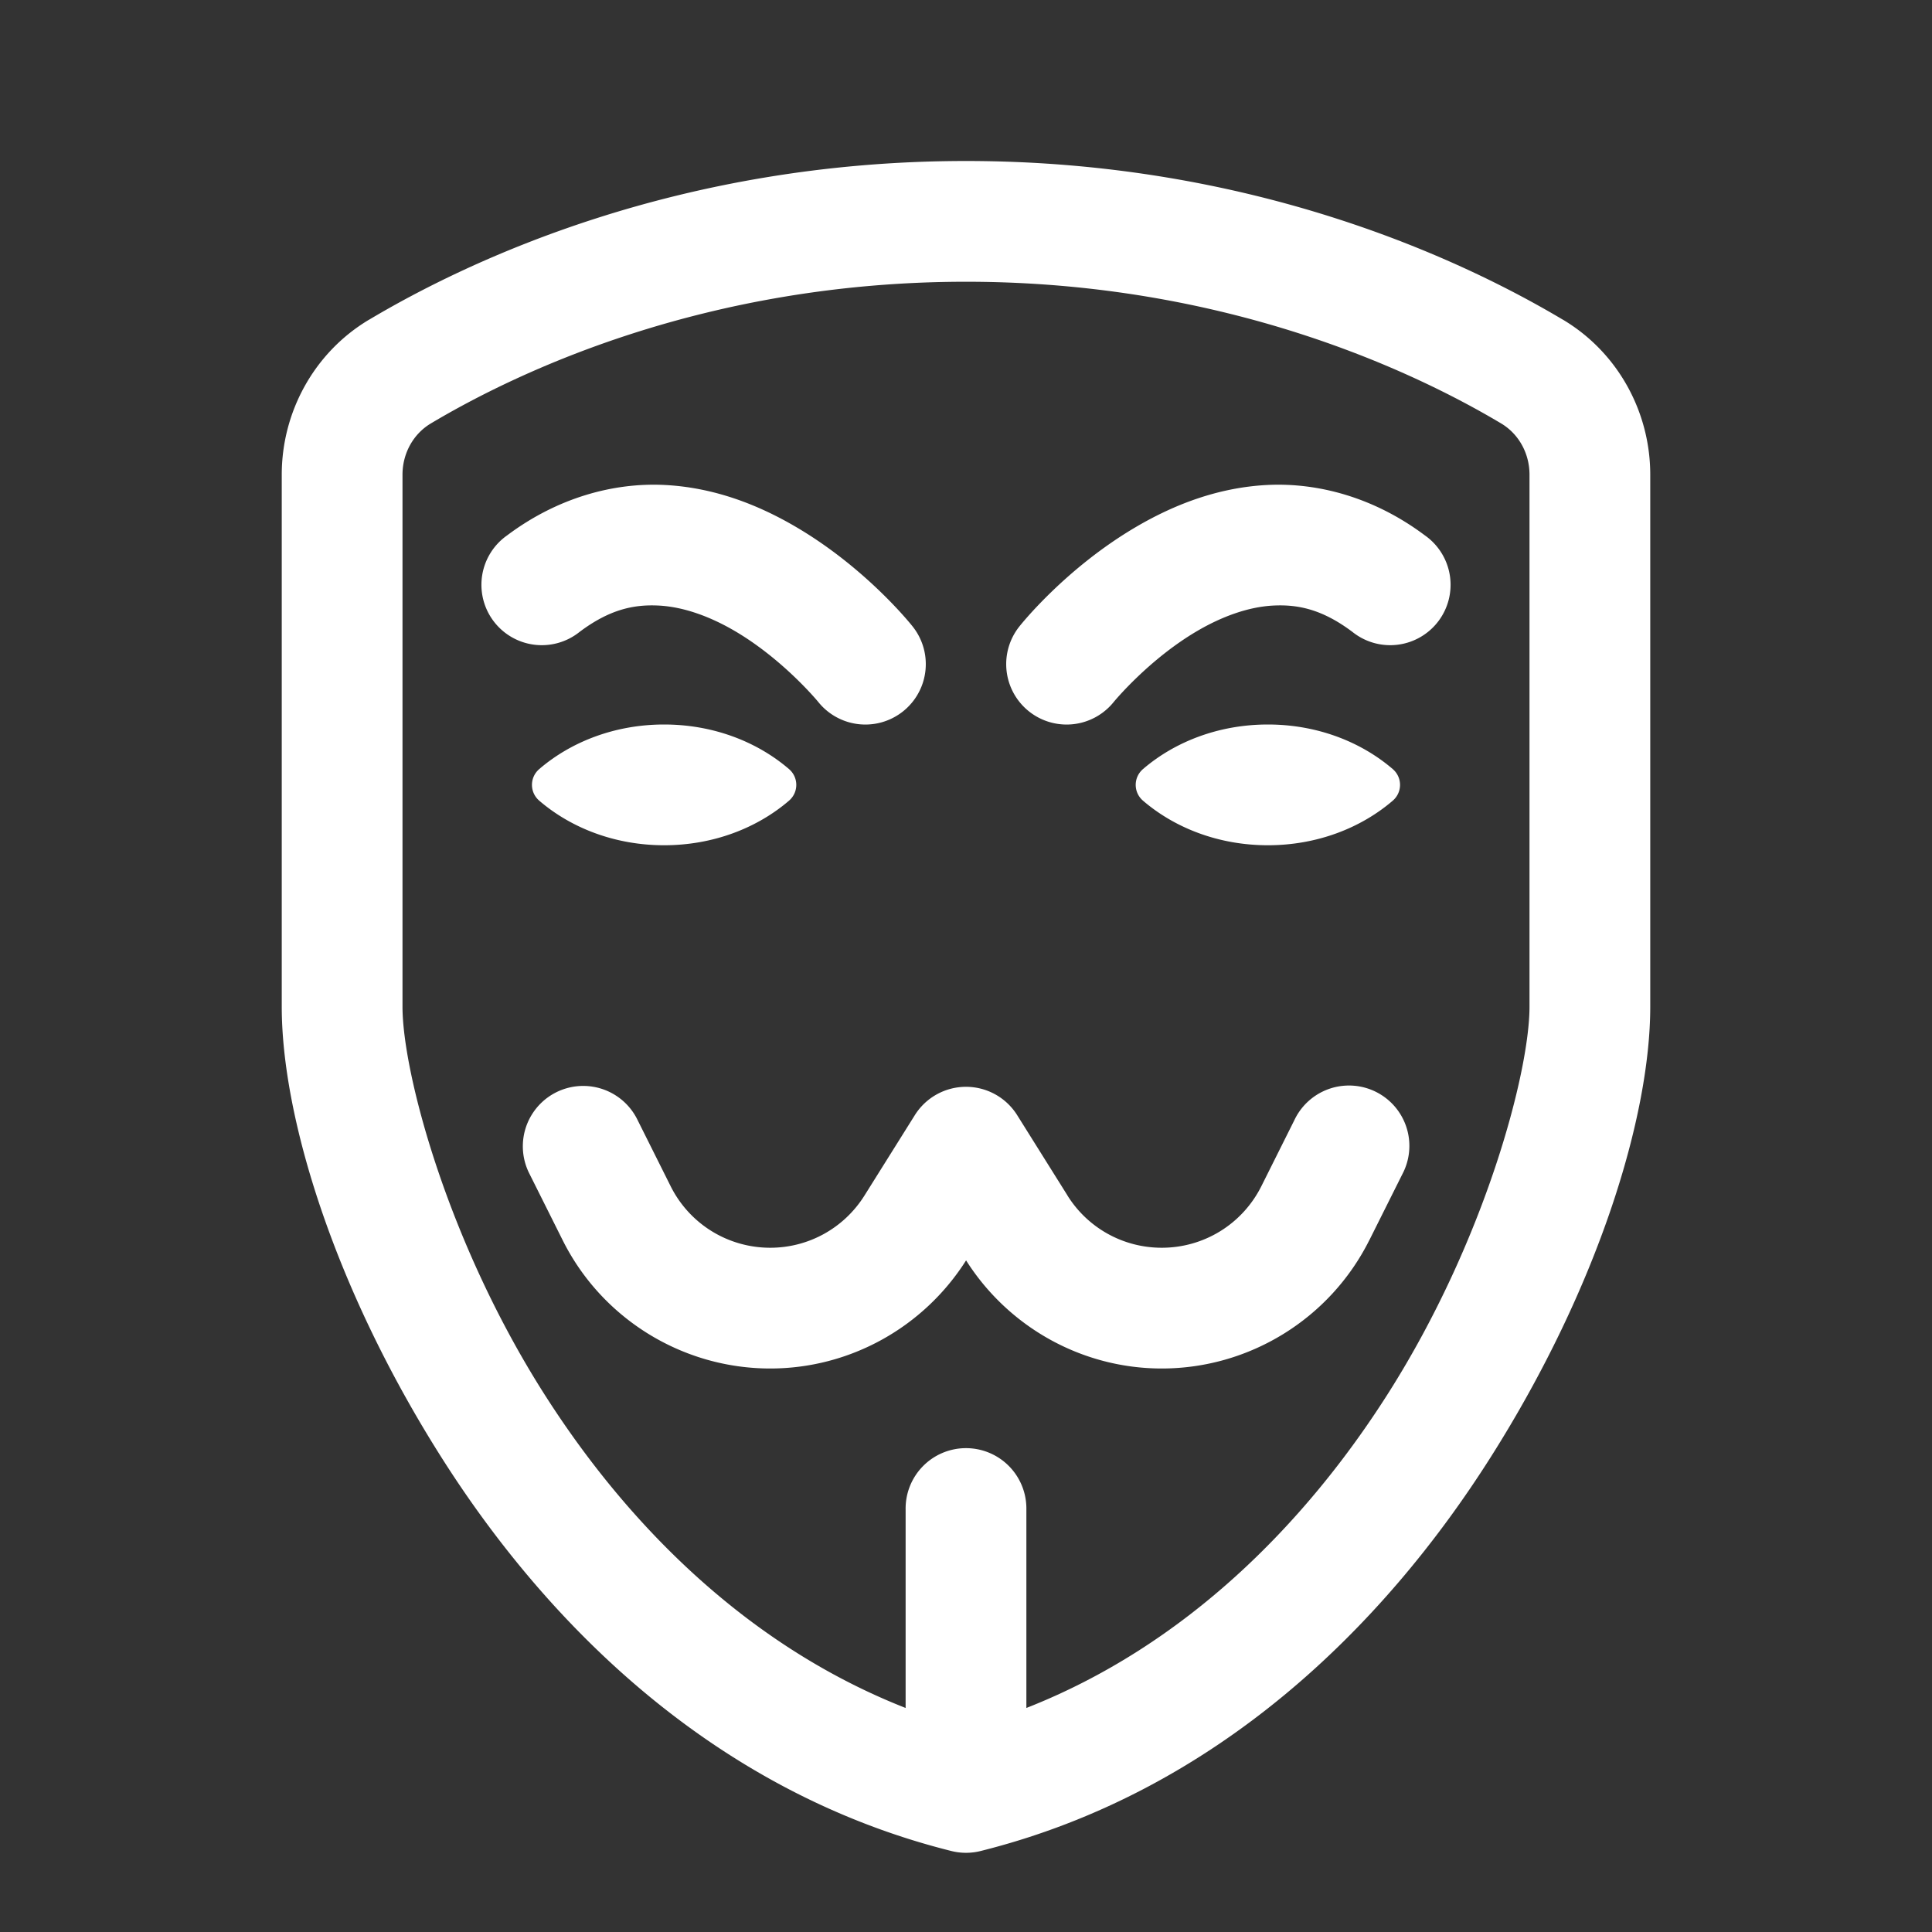 ﻿<?xml version="1.0" encoding="utf-8"?>
<svg xmlns="http://www.w3.org/2000/svg" viewBox="0 0 48 48" width="144" height="144">
  <rect x="0" y="0" width="48" height="48" fill="#333333" stroke="none"/>
  <path d="M24 4C16.838 4 11.631 6.477 9.17 7.943 A 1.5 1.5 0 0 0 9.168 7.943C7.807 8.756 7 10.232 7 11.793L7 25.012C7 27.731 8.285 31.971 10.959 36.195C13.633 40.42 17.79 44.526 23.637 45.988 A 1.5 1.5 0 0 0 24.363 45.988C30.21 44.526 34.367 40.42 37.041 36.195C39.715 31.971 41 27.731 41 25.012L41 11.793C41 10.233 40.195 8.756 38.832 7.943 A 1.5 1.5 0 0 0 38.83 7.943C36.369 6.477 31.161 4 24 4 z M 24 7C30.469 7 35.158 9.246 37.295 10.52C37.73 10.779 38 11.261 38 11.793L38 25.012C38 26.632 36.899 30.809 34.506 34.59C32.432 37.866 29.438 40.888 25.5 42.434L25.5 37.5 A 1.5 1.5 0 0 0 23.977 35.979 A 1.5 1.5 0 0 0 22.5 37.5L22.5 42.434C18.562 40.888 15.568 37.866 13.494 34.59C11.101 30.809 10 26.632 10 25.012L10 11.793C10 11.262 10.27 10.779 10.705 10.52C12.842 9.246 17.53 7 24 7 z M 16.512 12.049C15.255 11.986 13.856 12.359 12.6 13.301 A 1.5 1.5 0 1 0 14.4 15.699C15.144 15.141 15.745 15.014 16.363 15.045C16.982 15.076 17.637 15.316 18.244 15.67C19.458 16.378 20.328 17.438 20.328 17.438 A 1.501 1.501 0 1 0 22.672 15.562C22.672 15.562 21.542 14.122 19.756 13.08C18.863 12.559 17.768 12.112 16.512 12.049 z M 31.488 12.049C30.232 12.112 29.137 12.559 28.244 13.08C26.458 14.122 25.328 15.562 25.328 15.562 A 1.501 1.501 0 1 0 27.672 17.438C27.672 17.438 28.542 16.378 29.756 15.67C30.363 15.316 31.018 15.076 31.637 15.045C32.255 15.014 32.856 15.141 33.6 15.699 A 1.5 1.5 0 1 0 35.4 13.301C34.144 12.359 32.745 11.986 31.488 12.049 z M 16.5 18C15.284 18 14.191 18.426 13.398 19.107C13.156 19.315 13.156 19.685 13.398 19.893C14.191 20.574 15.284 21 16.5 21C17.716 21 18.809 20.574 19.602 19.893C19.844 19.685 19.844 19.315 19.602 19.107C18.809 18.426 17.716 18 16.5 18 z M 31.5 18C30.284 18 29.191 18.426 28.398 19.107C28.156 19.315 28.156 19.685 28.398 19.893C29.191 20.574 30.284 21 31.5 21C32.716 21 33.809 20.574 34.602 19.893C34.844 19.685 34.844 19.315 34.602 19.107C33.809 18.426 32.716 18 31.5 18 z M 33.451 26.971 A 1.5 1.5 0 0 0 32.158 27.83L31.338 29.471C30.867 30.411 29.914 31 28.863 31C27.908 31 27.025 30.511 26.52 29.701 A 1.5 1.5 0 0 0 26.52 29.699L25.271 27.705 A 1.5 1.5 0 0 0 22.729 27.705L21.48 29.699C20.973 30.51 20.092 31 19.137 31C18.086 31 17.131 30.41 16.662 29.471L15.842 27.83 A 1.5 1.5 0 0 0 14.521 26.98 A 1.5 1.5 0 0 0 13.158 29.17L13.979 30.812C14.953 32.763 16.956 34 19.137 34C21.112 34 22.946 32.98 24.002 31.314C25.057 32.979 26.89 34 28.863 34C31.044 34 33.044 32.762 34.02 30.812 A 1.5 1.5 0 0 0 34.021 30.812L34.842 29.17 A 1.5 1.5 0 0 0 33.451 26.971 z" fill="#FFFFFF" />
</svg>